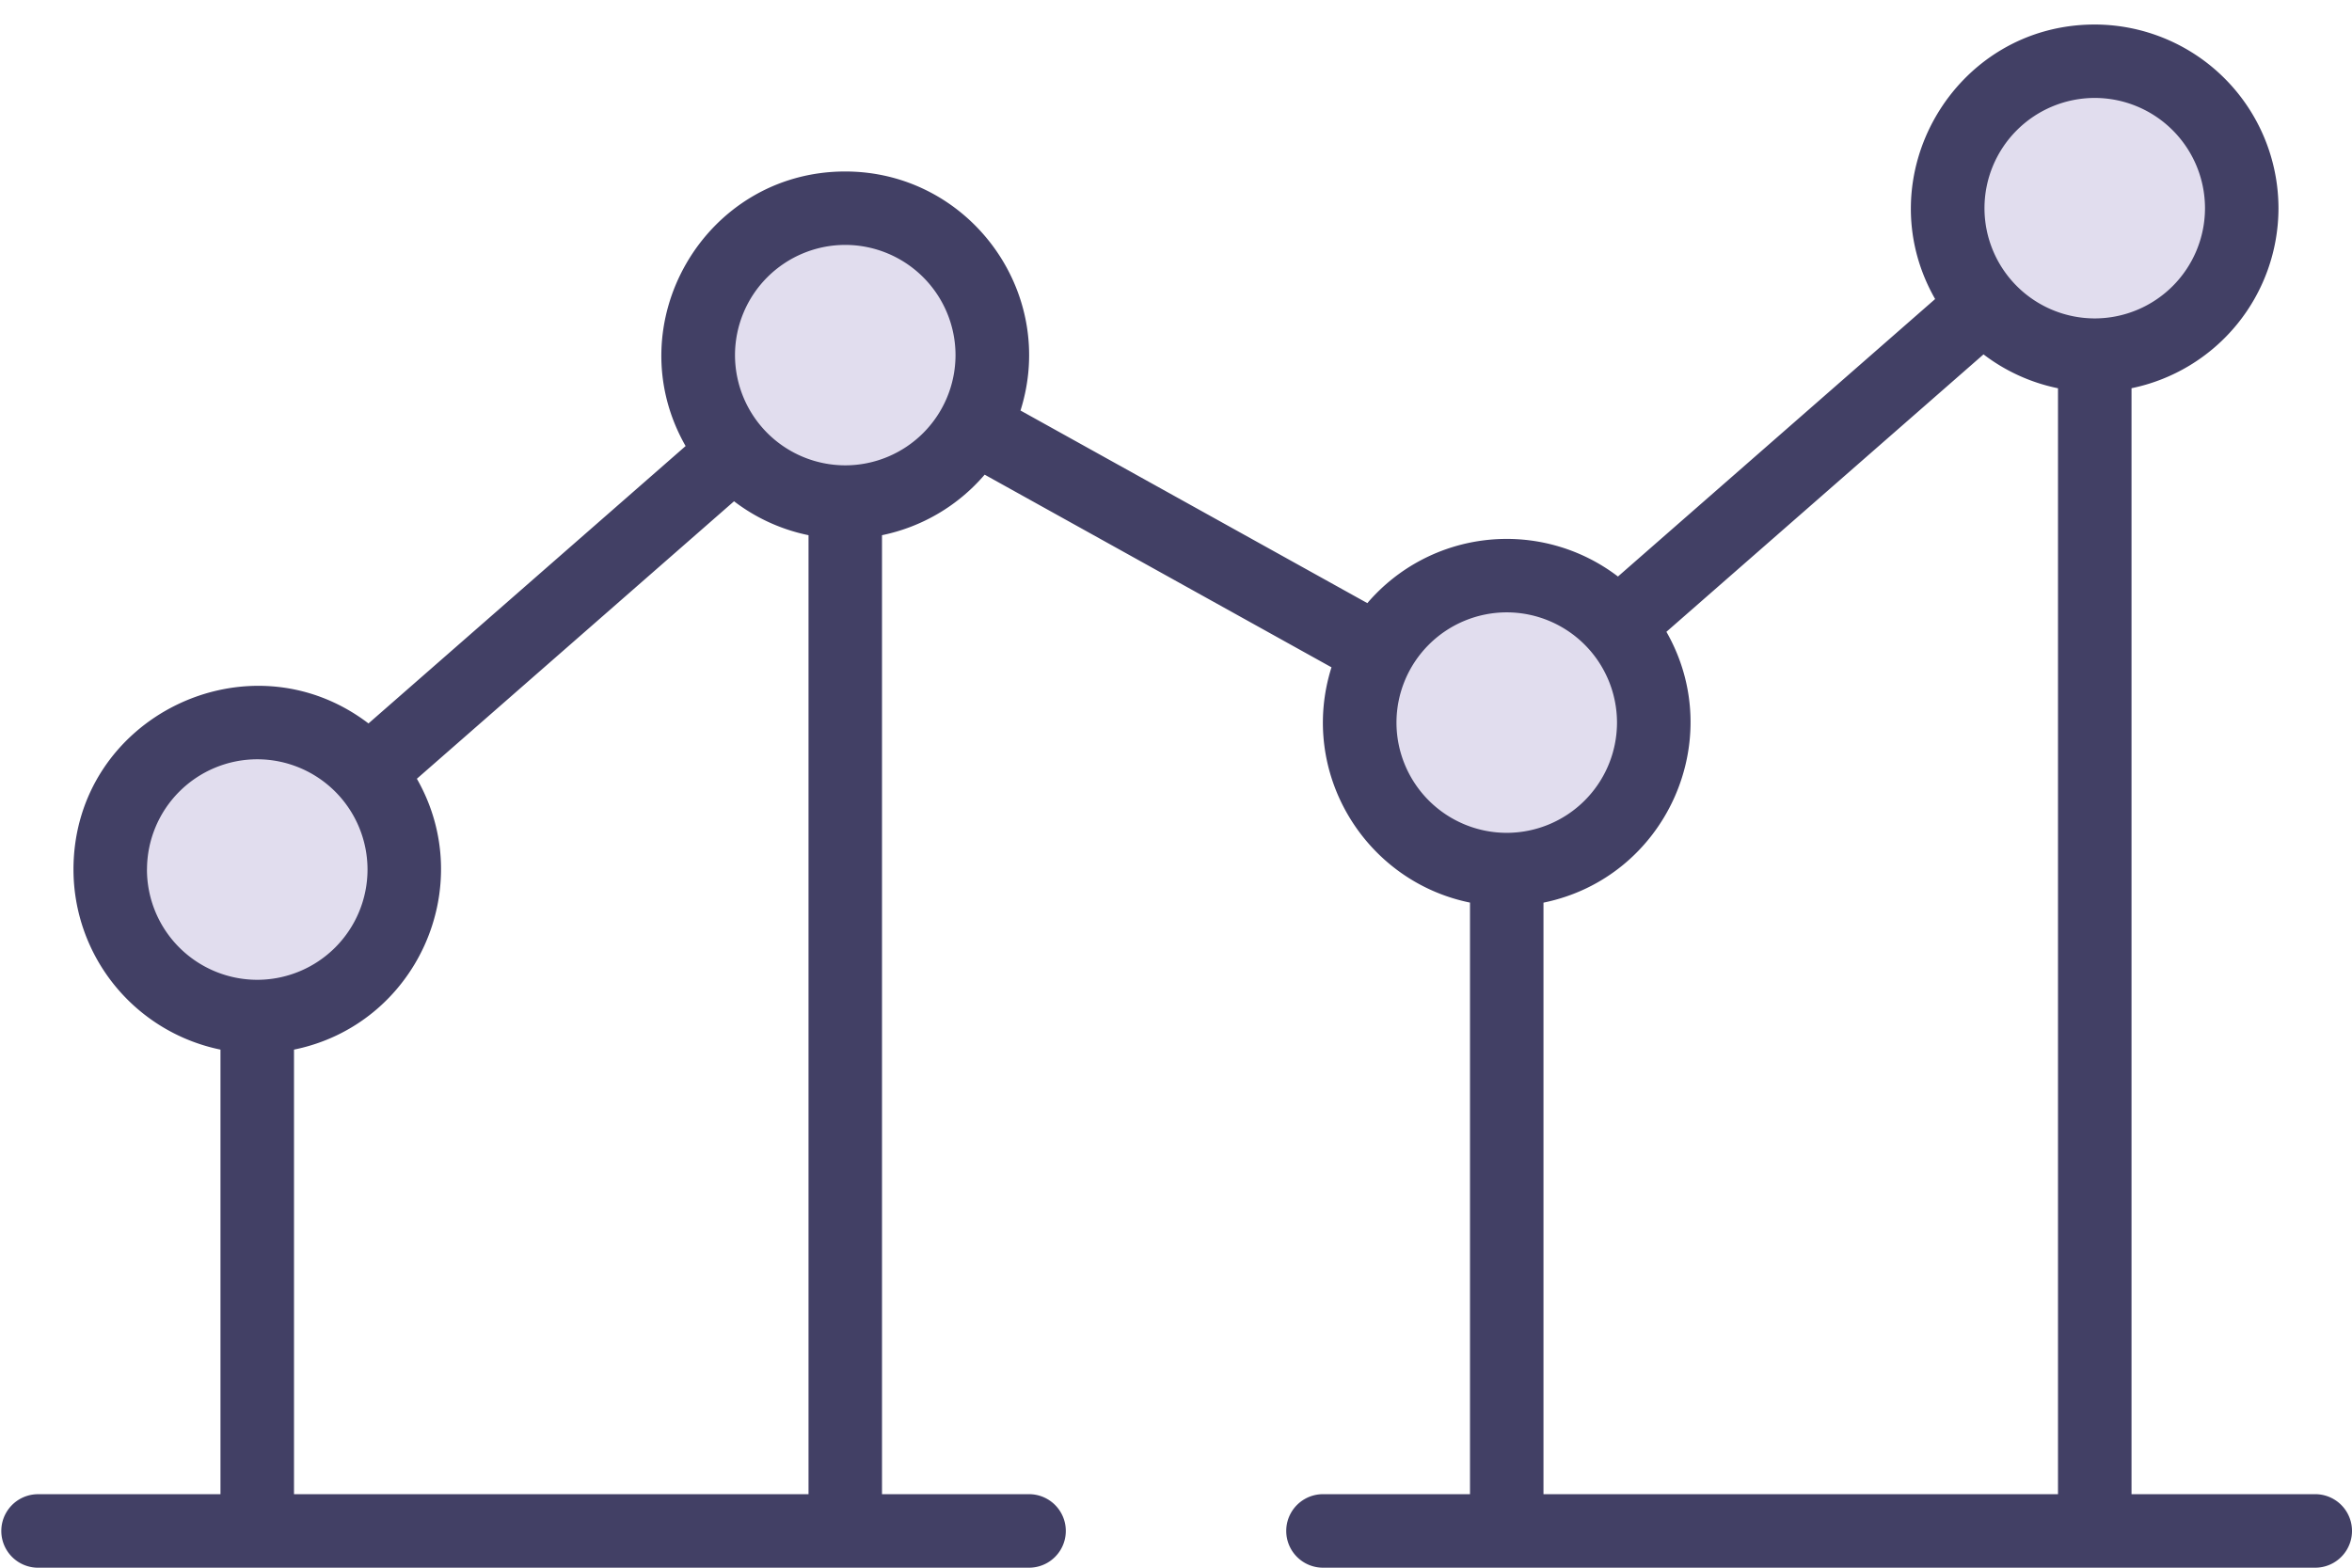 <svg width="54" height="36" fill="none" xmlns="http://www.w3.org/2000/svg"><circle opacity=".295" cx="5.906" cy="19.969" r="3.375" fill="#998DC4"/><circle opacity=".295" cx="48.094" cy="4.781" r="3.375" fill="#998DC4"/><circle opacity=".295" cx="19.406" cy="8.156" r="3.375" fill="#998DC4"/><circle opacity=".295" cx="34.594" cy="16.594" r="3.375" fill="#998DC4"/><path fill-rule="evenodd" clip-rule="evenodd" d="M53.156 34.313h-4.218V8.915a4.226 4.226 0 003.374-4.134A4.224 4.224 0 0048.094.563c-3.233 0-5.263 3.506-3.665 6.304l-7.282 6.372a4.209 4.209 0 00-5.754.611L23.43 9.427c.859-2.718-1.184-5.489-4.024-5.489-3.232 0-5.263 3.507-3.665 6.305l-7.281 6.37c-2.75-2.097-6.773-.143-6.773 3.356a4.226 4.226 0 003.375 4.134v10.21H.845a.844.844 0 000 1.687h22.781a.844.844 0 000-1.688H20.25V12.29a4.221 4.221 0 002.357-1.39l7.963 4.424c-.762 2.413.762 4.91 3.18 5.403v13.585h-3.375a.844.844 0 000 1.688h22.781a.844.844 0 000-1.688zM3.375 19.968a2.534 2.534 0 012.531-2.532 2.534 2.534 0 012.532 2.532A2.534 2.534 0 015.905 22.5a2.534 2.534 0 01-2.531-2.531zm3.375 4.134v10.21h11.813V12.29a4.2 4.2 0 01-1.71-.779l-7.282 6.372c1.42 2.486-.016 5.648-2.821 6.22zm12.656-13.416a2.534 2.534 0 01-2.531-2.53 2.534 2.534 0 012.531-2.532 2.534 2.534 0 012.532 2.531 2.534 2.534 0 01-2.532 2.531zM50.625 4.78a2.534 2.534 0 00-2.531-2.531 2.534 2.534 0 00-2.532 2.531 2.534 2.534 0 002.532 2.532 2.534 2.534 0 002.531-2.532zM32.062 16.594a2.534 2.534 0 012.532-2.532 2.534 2.534 0 012.531 2.532 2.534 2.534 0 01-2.531 2.531 2.534 2.534 0 01-2.532-2.531zm6.197-2.086c1.42 2.486-.017 5.648-2.822 6.22v13.584H47.25V8.916a4.202 4.202 0 01-1.71-.778l-7.281 6.371z" fill="#424065"/></svg>